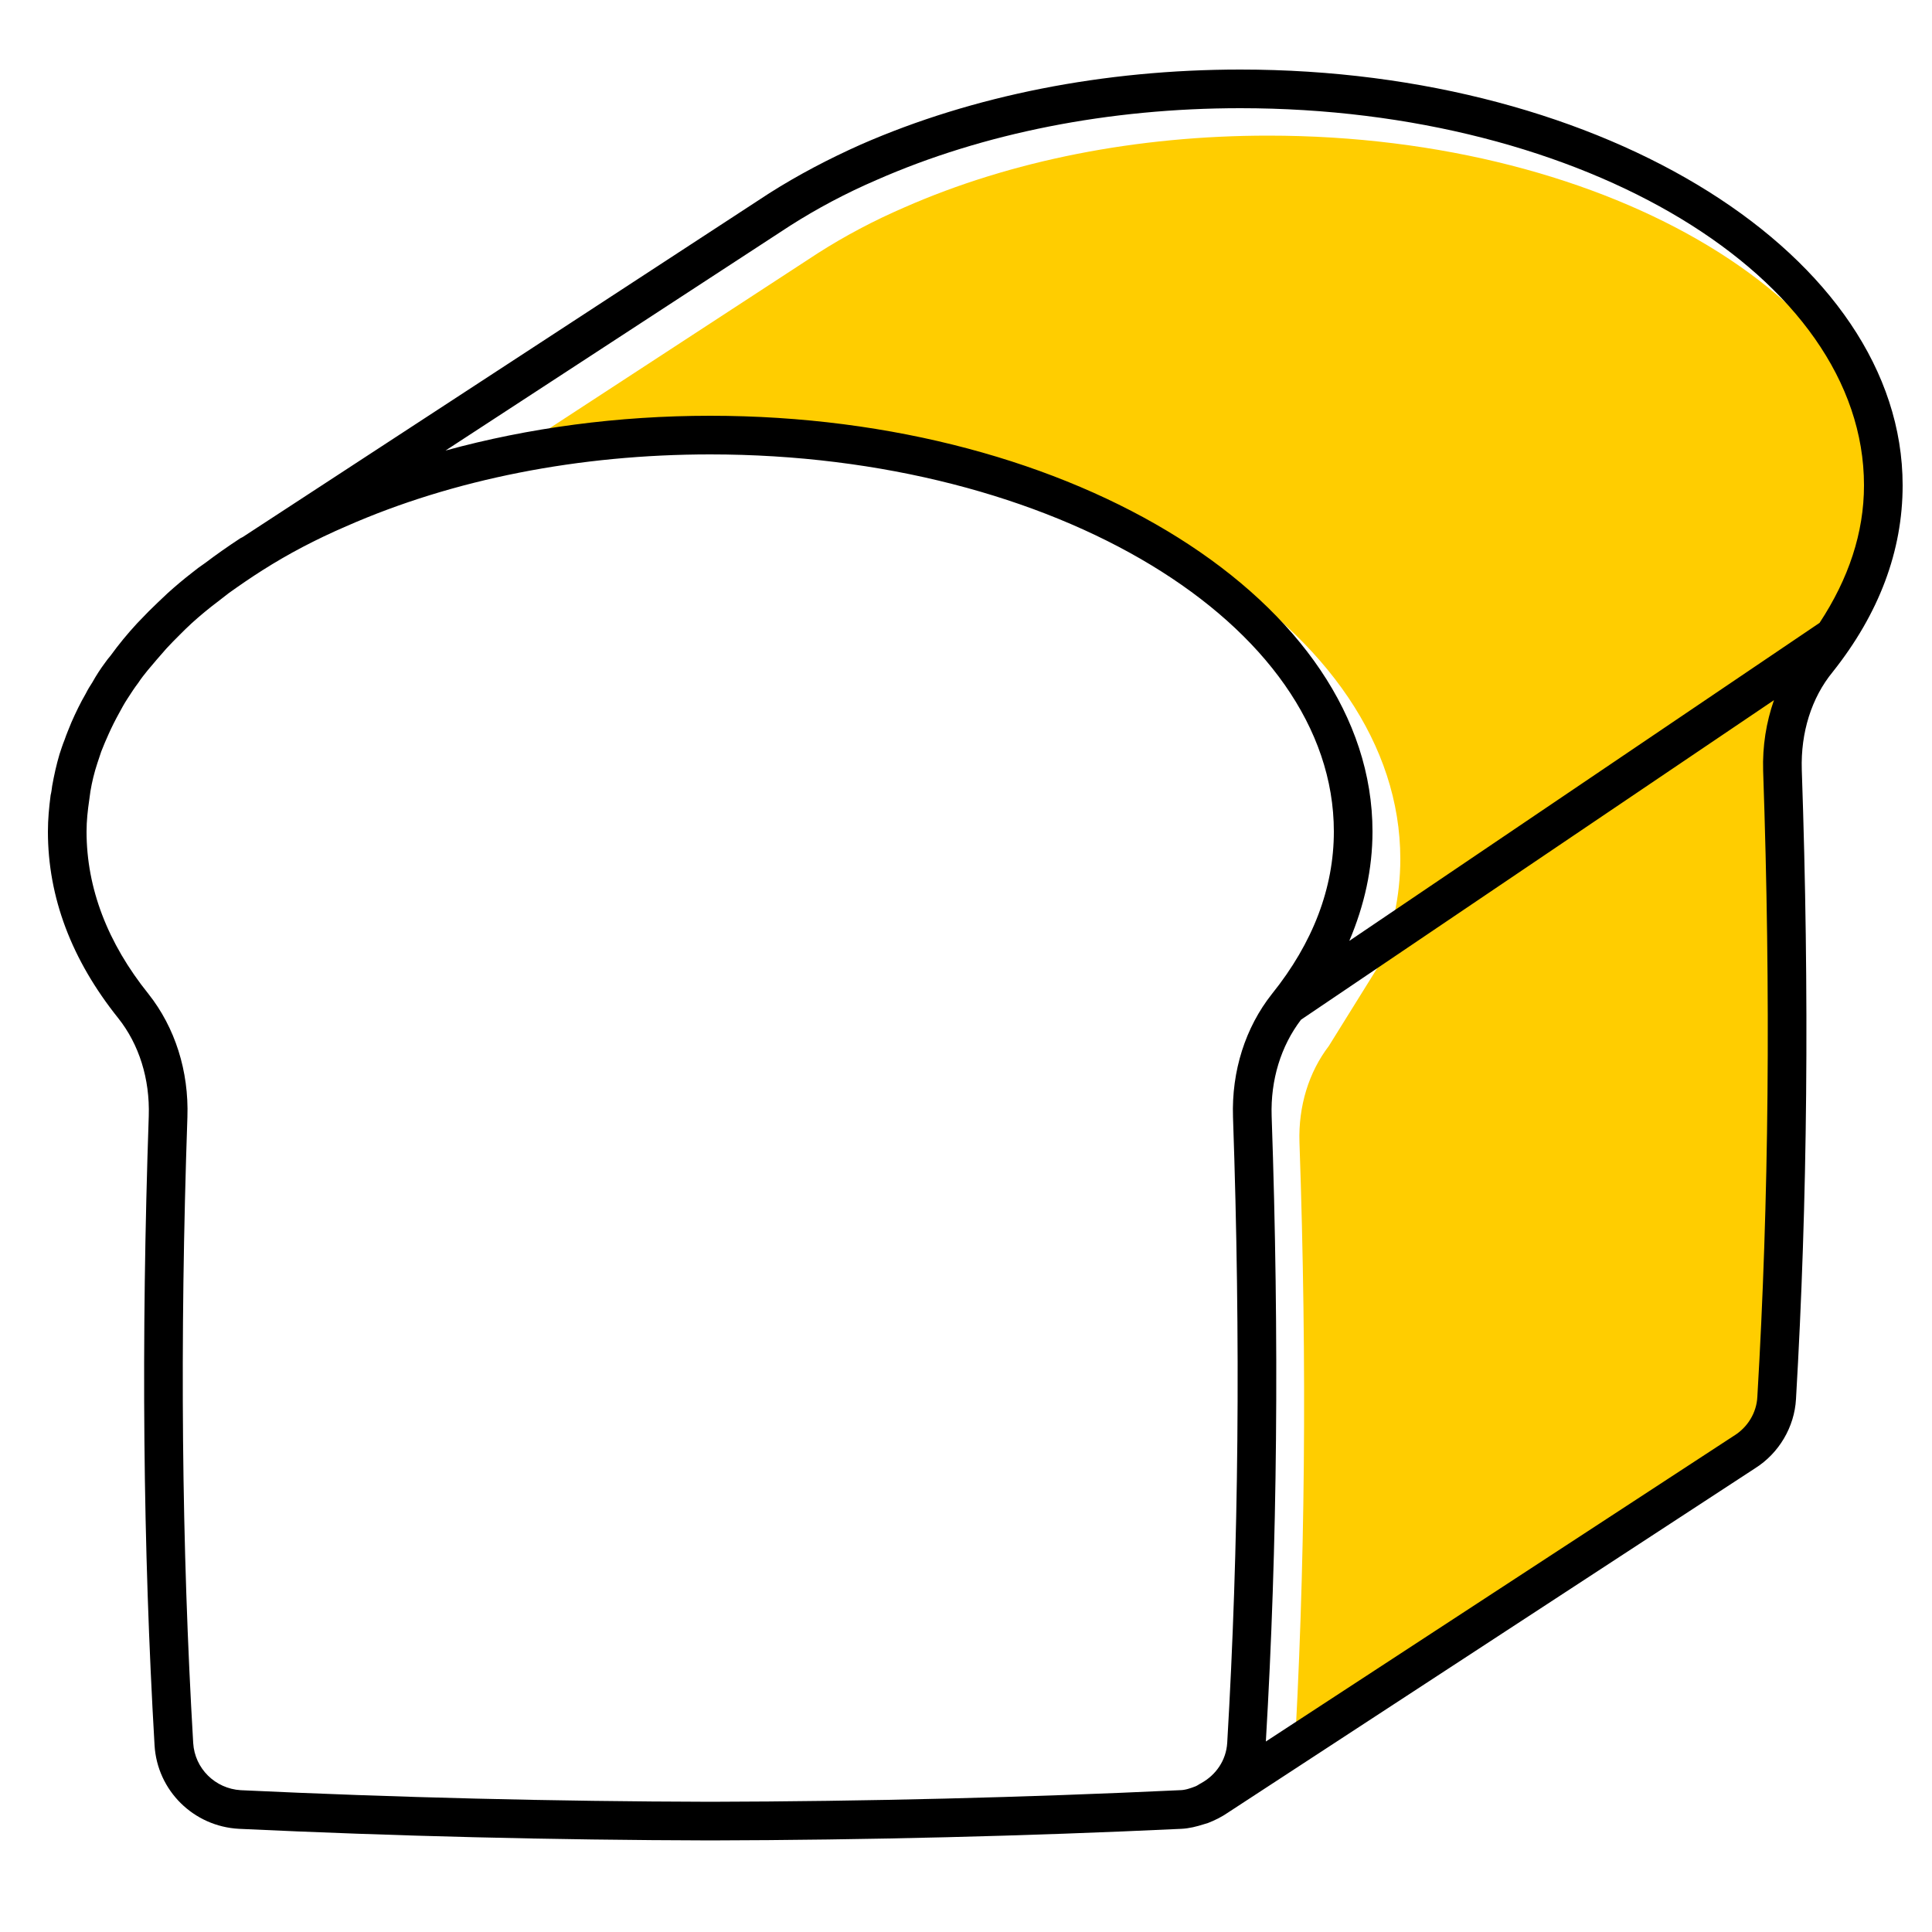 <?xml version="1.0" encoding="UTF-8"?><svg xmlns="http://www.w3.org/2000/svg" viewBox="0 0 50 50"><g id="uuid-489fd3c5-cf09-4cda-90b1-b5f92d06211a"><path d="M46.63,18.8c-.2.57-.3,1.19-.28,1.83.2,5.81.15,11.11-.15,16.2-.02.41-.25.79-.61,1.01l-12.11,7.91c.3-5.09.35-10.39.15-16.19-.03-.93.24-1.81.76-2.49l1.25-2.01c.39-.92.6-1.86.6-2.83,0-5.93-7.69-10.76-17.14-10.76-2.38,0-4.7.31-6.85.9l8.92-5.82c.69-.44,1.44-.84,2.23-1.18,2.77-1.22,6.03-1.86,9.42-1.86,8.9,0,16.14,4.38,16.14,9.76,0,1.23-.4,2.42-1.15,3.56,0,0-1.19.75-1.18,1.97Z" fill="#ffcd00" stroke-width="0"/></g><g id="uuid-cd33dd64-1348-4c03-be0b-5537dc1930ab"><path d="M45.63,19.95c-.02-.64.08-1.26.28-1.83l-12.24,8.27c-.52.68-.79,1.56-.76,2.49.2,5.8.15,11.1-.15,16.19l12.11-7.91c.36-.22.59-.6.61-1.01.3-5.09.35-10.39.15-16.2ZM18.38,10.76c9.45,0,17.14,4.83,17.14,10.76,0,.97-.21,1.91-.6,2.83l12.17-8.23c.75-1.14,1.15-2.33,1.15-3.56,0-5.38-7.24-9.76-16.14-9.76-3.39,0-6.65.64-9.42,1.86-.79.34-1.54.74-2.23,1.18l-8.92,5.82c2.15-.59,4.47-.9,6.85-.9ZM4.34,15.35c.2-.18.4-.35.62-.52.11-.09.23-.18.35-.26.29-.22.59-.43.91-.64l.06-.03,13.63-8.9c.74-.47,1.54-.89,2.37-1.26,2.9-1.27,6.29-1.94,9.82-1.94,9.45,0,17.14,4.83,17.14,10.76,0,1.7-.61,3.32-1.81,4.83-.55.67-.83,1.57-.8,2.53.2,5.83.15,11.16-.15,16.29-.04.72-.44,1.4-1.06,1.79l-13.61,8.89-.03.02c-.16.11-.34.2-.52.27-.04.01-.07.02-.1.03-.19.06-.38.11-.59.12-4.03.19-8.14.29-12.19.3-4.05-.01-8.16-.11-12.19-.3-1.18-.06-2.12-.99-2.19-2.16-.3-5.13-.35-10.45-.15-16.29.03-.96-.25-1.85-.79-2.53-1.21-1.51-1.82-3.13-1.82-4.83,0-.32.03-.63.07-.94.02-.08.03-.16.04-.24.05-.28.11-.55.19-.82.04-.12.08-.25.13-.37.05-.15.12-.31.18-.46.11-.25.23-.5.37-.74.05-.1.11-.2.17-.29.1-.18.21-.35.33-.51.04-.06.09-.12.14-.18.21-.29.44-.57.69-.84.1-.1.19-.2.29-.3.16-.16.33-.32.5-.48ZM5,45.11c.04.66.57,1.18,1.23,1.22,4.03.19,8.11.29,12.15.3,4.04-.01,8.12-.11,12.15-.3.14,0,.28-.05.41-.1.05-.02.1-.06.16-.09.37-.21.63-.58.66-1.03.3-5.1.35-10.39.15-16.2-.04-1.19.32-2.32,1.01-3.19,1.06-1.32,1.6-2.74,1.6-4.2,0-5.38-7.24-9.76-16.14-9.76-3.39,0-6.65.64-9.42,1.86-.79.34-1.51.72-2.17,1.14-.3.19-.59.39-.87.59l-.27.21c-.24.18-.47.37-.69.57-.11.1-.21.2-.31.3-.12.12-.23.23-.34.35-.17.19-.33.38-.49.57-.08.1-.17.21-.24.32-.1.13-.19.27-.28.41-.08.12-.15.25-.22.38-.1.18-.19.36-.27.54-.07.15-.13.3-.19.45-.03.1-.07.2-.1.3-.08.24-.14.49-.18.73-.01.07-.02.14-.03.22-.04.27-.07.54-.07.82,0,1.46.54,2.88,1.6,4.2.69.87,1.05,2,1.01,3.19-.2,5.81-.15,11.11.15,16.2Z" stroke-width="0"/></g></svg>